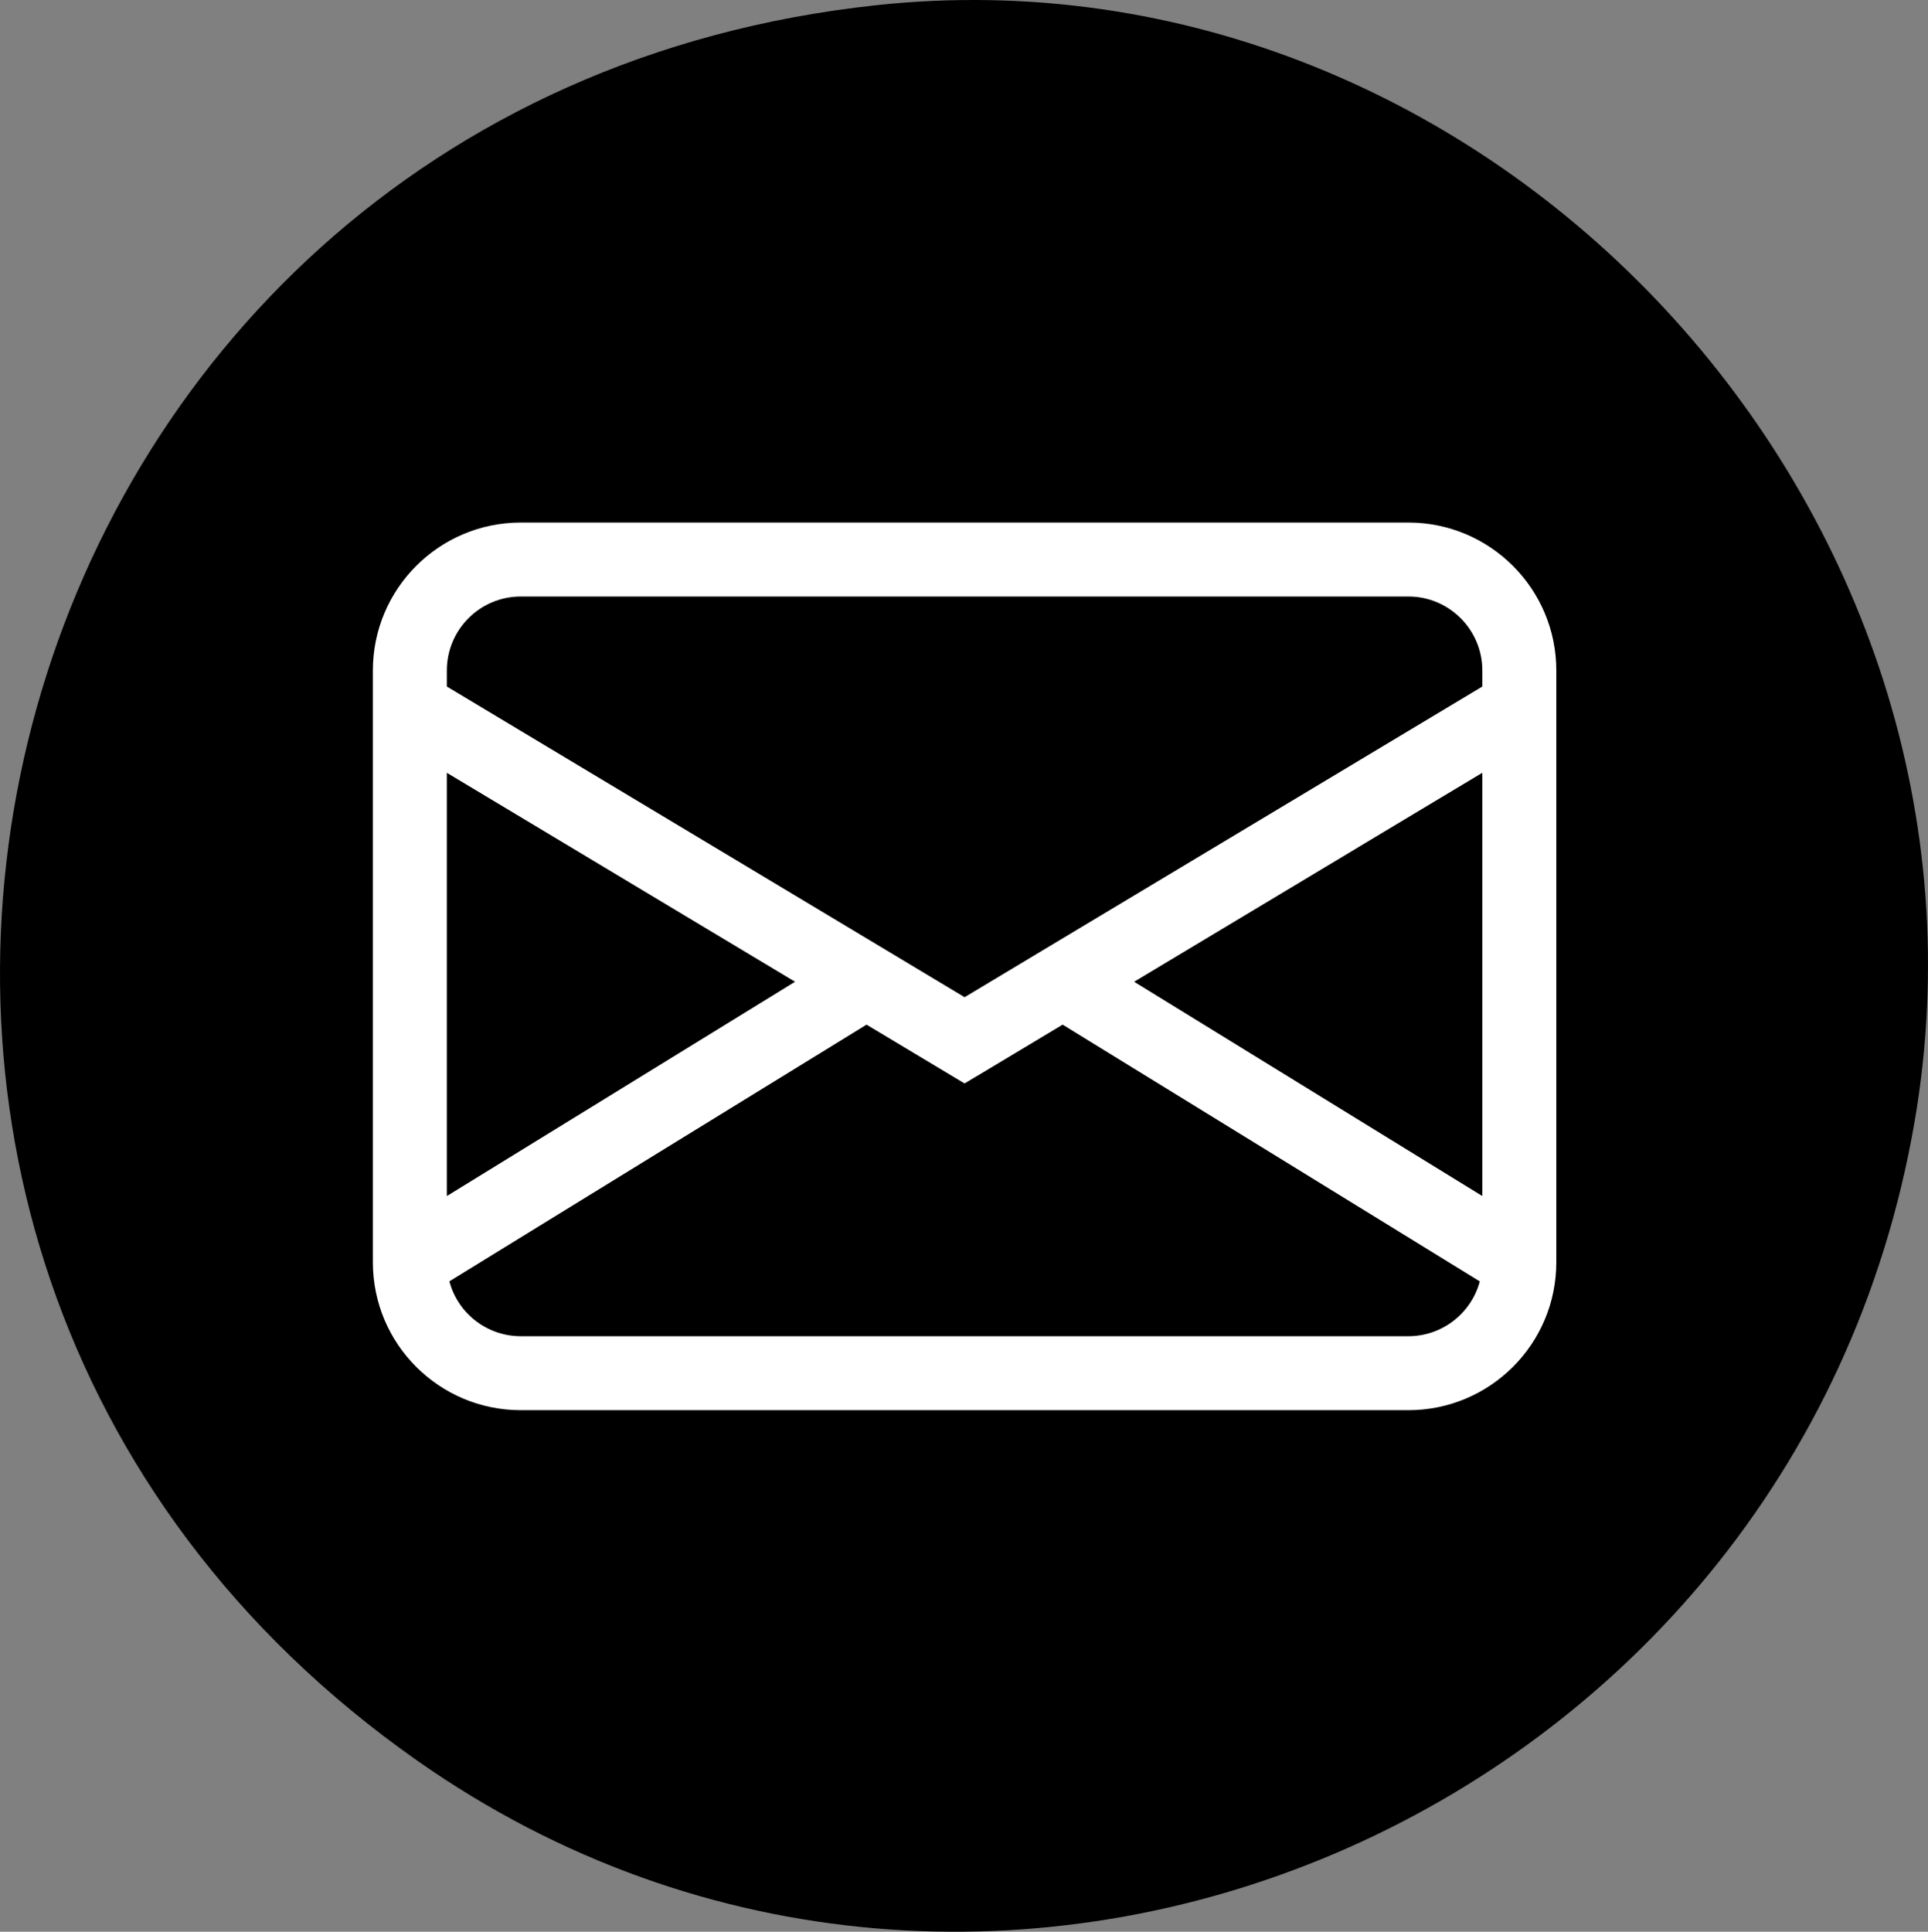 <?xml version="1.0" encoding="utf-8"?>
<svg viewBox="50.173 49.802 399.654 400.396" xmlns="http://www.w3.org/2000/svg">
  <rect x="50.173" y="49.802" width="399.654" height="400.396" fill="#808080" stroke="none"/>
  <g transform="matrix(1, 0, 0, 1, -6.837, 25.547)">
    <g id="svgg" transform="matrix(1, 0, 0, 1, 56.659, 24.544)">
      <path id="path0" d="M182.000 0.790 C -4.590 20.826,-66.350 257.107,86.885 364.680 C 205.398 447.877,372.229 376.760,397.192 232.400 C 419.154 105.398,309.265 -12.876,182.000 0.790 M161.648 77.400 C 161.674 79.050,162.171 94.980,162.752 112.800 C 163.793 144.721,163.785 145.218,162.235 146.400 C 152.814 153.582,150.816 157.047,150.820 166.194 L 150.824 172.789 158.986 188.994 C 195.582 261.648,200.983 268.198,218.804 261.530 C 221.770 260.420,223.591 260.118,224.234 260.629 C 224.765 261.052,237.260 270.847,252.000 282.395 C 266.740 293.943,278.800 303.758,278.800 304.205 C 278.800 307.136,246.320 319.552,236.199 320.489 C 207.901 323.110,177.973 300.915,142.971 251.351 C 120.321 219.278,110.685 185.468,109.069 132.400 C 107.947 95.553,123.418 78.170,160.600 74.499 C 161.232 74.436,161.618 75.503,161.648 77.400 M176.304 76.033 C 178.704 76.931,182.170 79.001,184.005 80.633 L 187.342 83.600 187.791 108.864 L 188.241 134.129 185.171 137.527 C 179.948 143.308,171.293 146.666,170.030 143.400 C 169.419 141.821,168.078 103.178,168.031 85.800 L 168.000 74.400 169.970 74.400 C 171.053 74.400,173.904 75.135,176.304 76.033 M249.312 247.595 C 252.862 249.079,256.689 251.846,274.536 265.835 C 292.589 279.985,292.375 279.606,288.842 291.157 C 285.933 300.668,286.010 300.517,284.619 299.433 C 264.999 284.128,228.800 254.894,228.800 254.353 C 228.800 253.306,242.433 246.489,244.626 246.440 C 245.630 246.418,247.739 246.938,249.312 247.595 " stroke="none" fill="#000000" fill-rule="evenodd"/>
    </g>
    <rect x="133.394" y="91.21" width="237.962" height="261.773" style="stroke: rgb(0, 0, 0);"/>
  </g>
  <g style="" transform="matrix(15.332, 0, 0, 15.332, -3869.371, -3256.891)">
    <g>
      <path d="M 260.686 224.737 C 260.686 223.633 261.581 222.737 262.686 222.737 L 274.686 222.737 C 275.79 222.737 276.686 223.633 276.686 224.737 L 276.686 232.737 C 276.686 233.842 275.79 234.737 274.686 234.737 L 262.686 234.737 C 261.581 234.737 260.686 233.842 260.686 232.737 L 260.686 224.737 Z M 262.686 223.737 C 262.133 223.737 261.686 224.185 261.686 224.737 L 261.686 224.954 L 268.686 229.154 L 275.686 224.954 L 275.686 224.737 C 275.686 224.185 275.238 223.737 274.686 223.737 L 262.686 223.737 Z M 275.686 226.12 L 270.978 228.945 L 275.686 231.842 L 275.686 226.12 Z M 275.652 232.996 L 270.012 229.525 L 268.686 230.32 L 267.36 229.525 L 261.72 232.995 C 261.836 233.433 262.233 233.737 262.686 233.737 L 274.686 233.737 C 275.138 233.737 275.534 233.433 275.652 232.996 M 261.686 231.842 L 266.394 228.945 L 261.686 226.12 L 261.686 231.842 Z" style="fill: rgb(255, 255, 255);"/>
    </g>
  </g>
</svg>